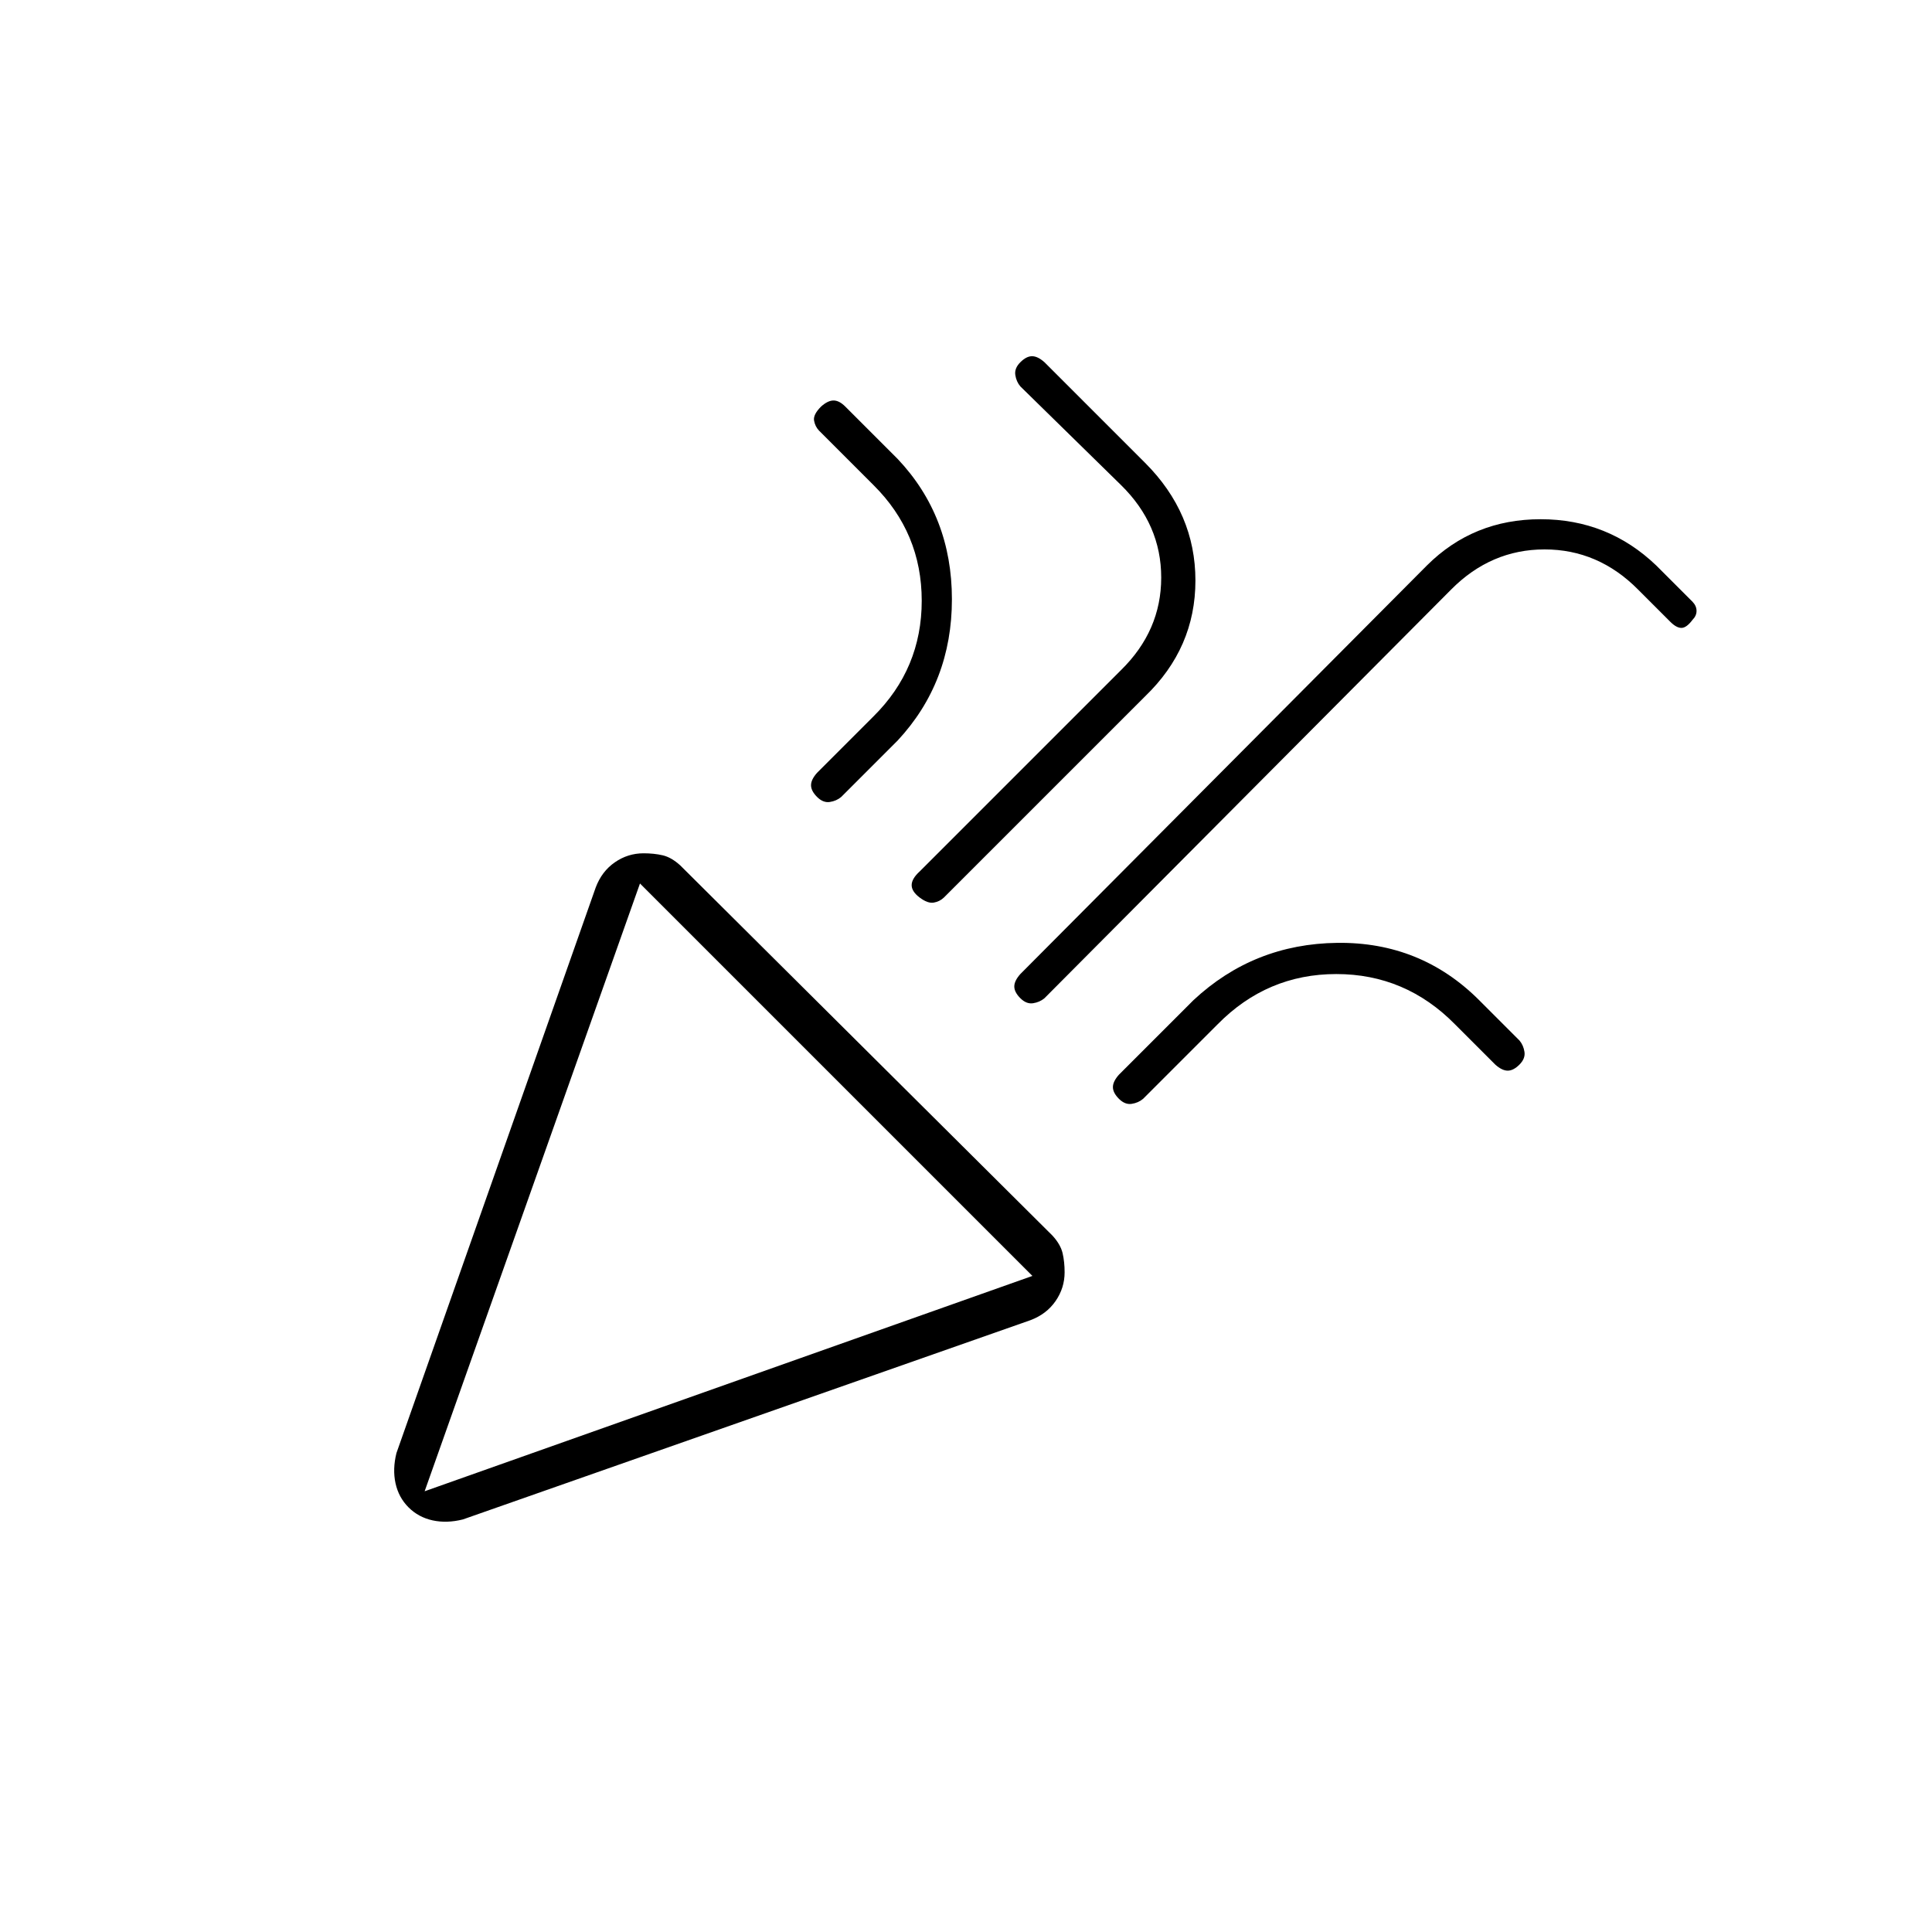 <svg xmlns="http://www.w3.org/2000/svg" height="20" viewBox="0 -960 960 960" width="20"><path d="m211-219 302-107-195-195-107 302Zm630-433q-3 4-5.5 4t-5.5-3l-16-16q-19.8-20-46.5-20T721-667L519-464q-2.36 2-5.68 2.5T507-464q-3-3-3-5.82 0-2.82 3-6.18l202-203q23.07-23 56.53-23Q799-702 823-679l18 18q2 2.09 2 4.55 0 2.45-2 4.45ZM408-758q3.36-3 6.18-3t5.82 3l26 26q27 28.53 27 69.77Q473-621 446-592l-28 28q-2.36 2-5.68 2.5T406-564q-3-3-3-5.82 0-2.82 3-6.18l28-28q24-23.79 24-57.5T434-719l-27-27q-2-2.09-2.5-5.05Q404-754 408-758Zm99-22q3-3 5.82-3 2.82 0 6.18 3l50 50q25 25 25 58.47 0 33.46-25 57.53L469-514q-2.09 2-5.05 2.5-2.95.5-6.95-2.5t-4-6.18q0-3.18 4-6.82l100-100q20-19.6 20-46t-20-46l-50-49q-2-2.36-2.5-5.68T507-780Zm248 349q-3 3-5.82 3-2.82 0-6.18-3l-20-20q-24.6-25-59-25t-59 25l-37 37q-2.36 2-5.68 2.5T556-414q-3-3-3-5.82 0-2.82 3-6.18l37-37q30-28 71.5-28.5T735-463l20 20q2 2.36 2.5 5.68T755-431ZM211-219Zm-14-19 99-281q3-8 9.48-12.5 6.47-4.5 14.3-4.5 5.22 0 9.52 1t8.7 5l185 184q4 4.4 5 8.7 1 4.3 1 9.5 0 7.8-4.5 14.3Q520-307 512-304l-282 99q-8 2-15.03.47-7.04-1.54-11.97-6.47-4.93-4.93-6.47-11.97Q195-230 197-238Z"/></svg>